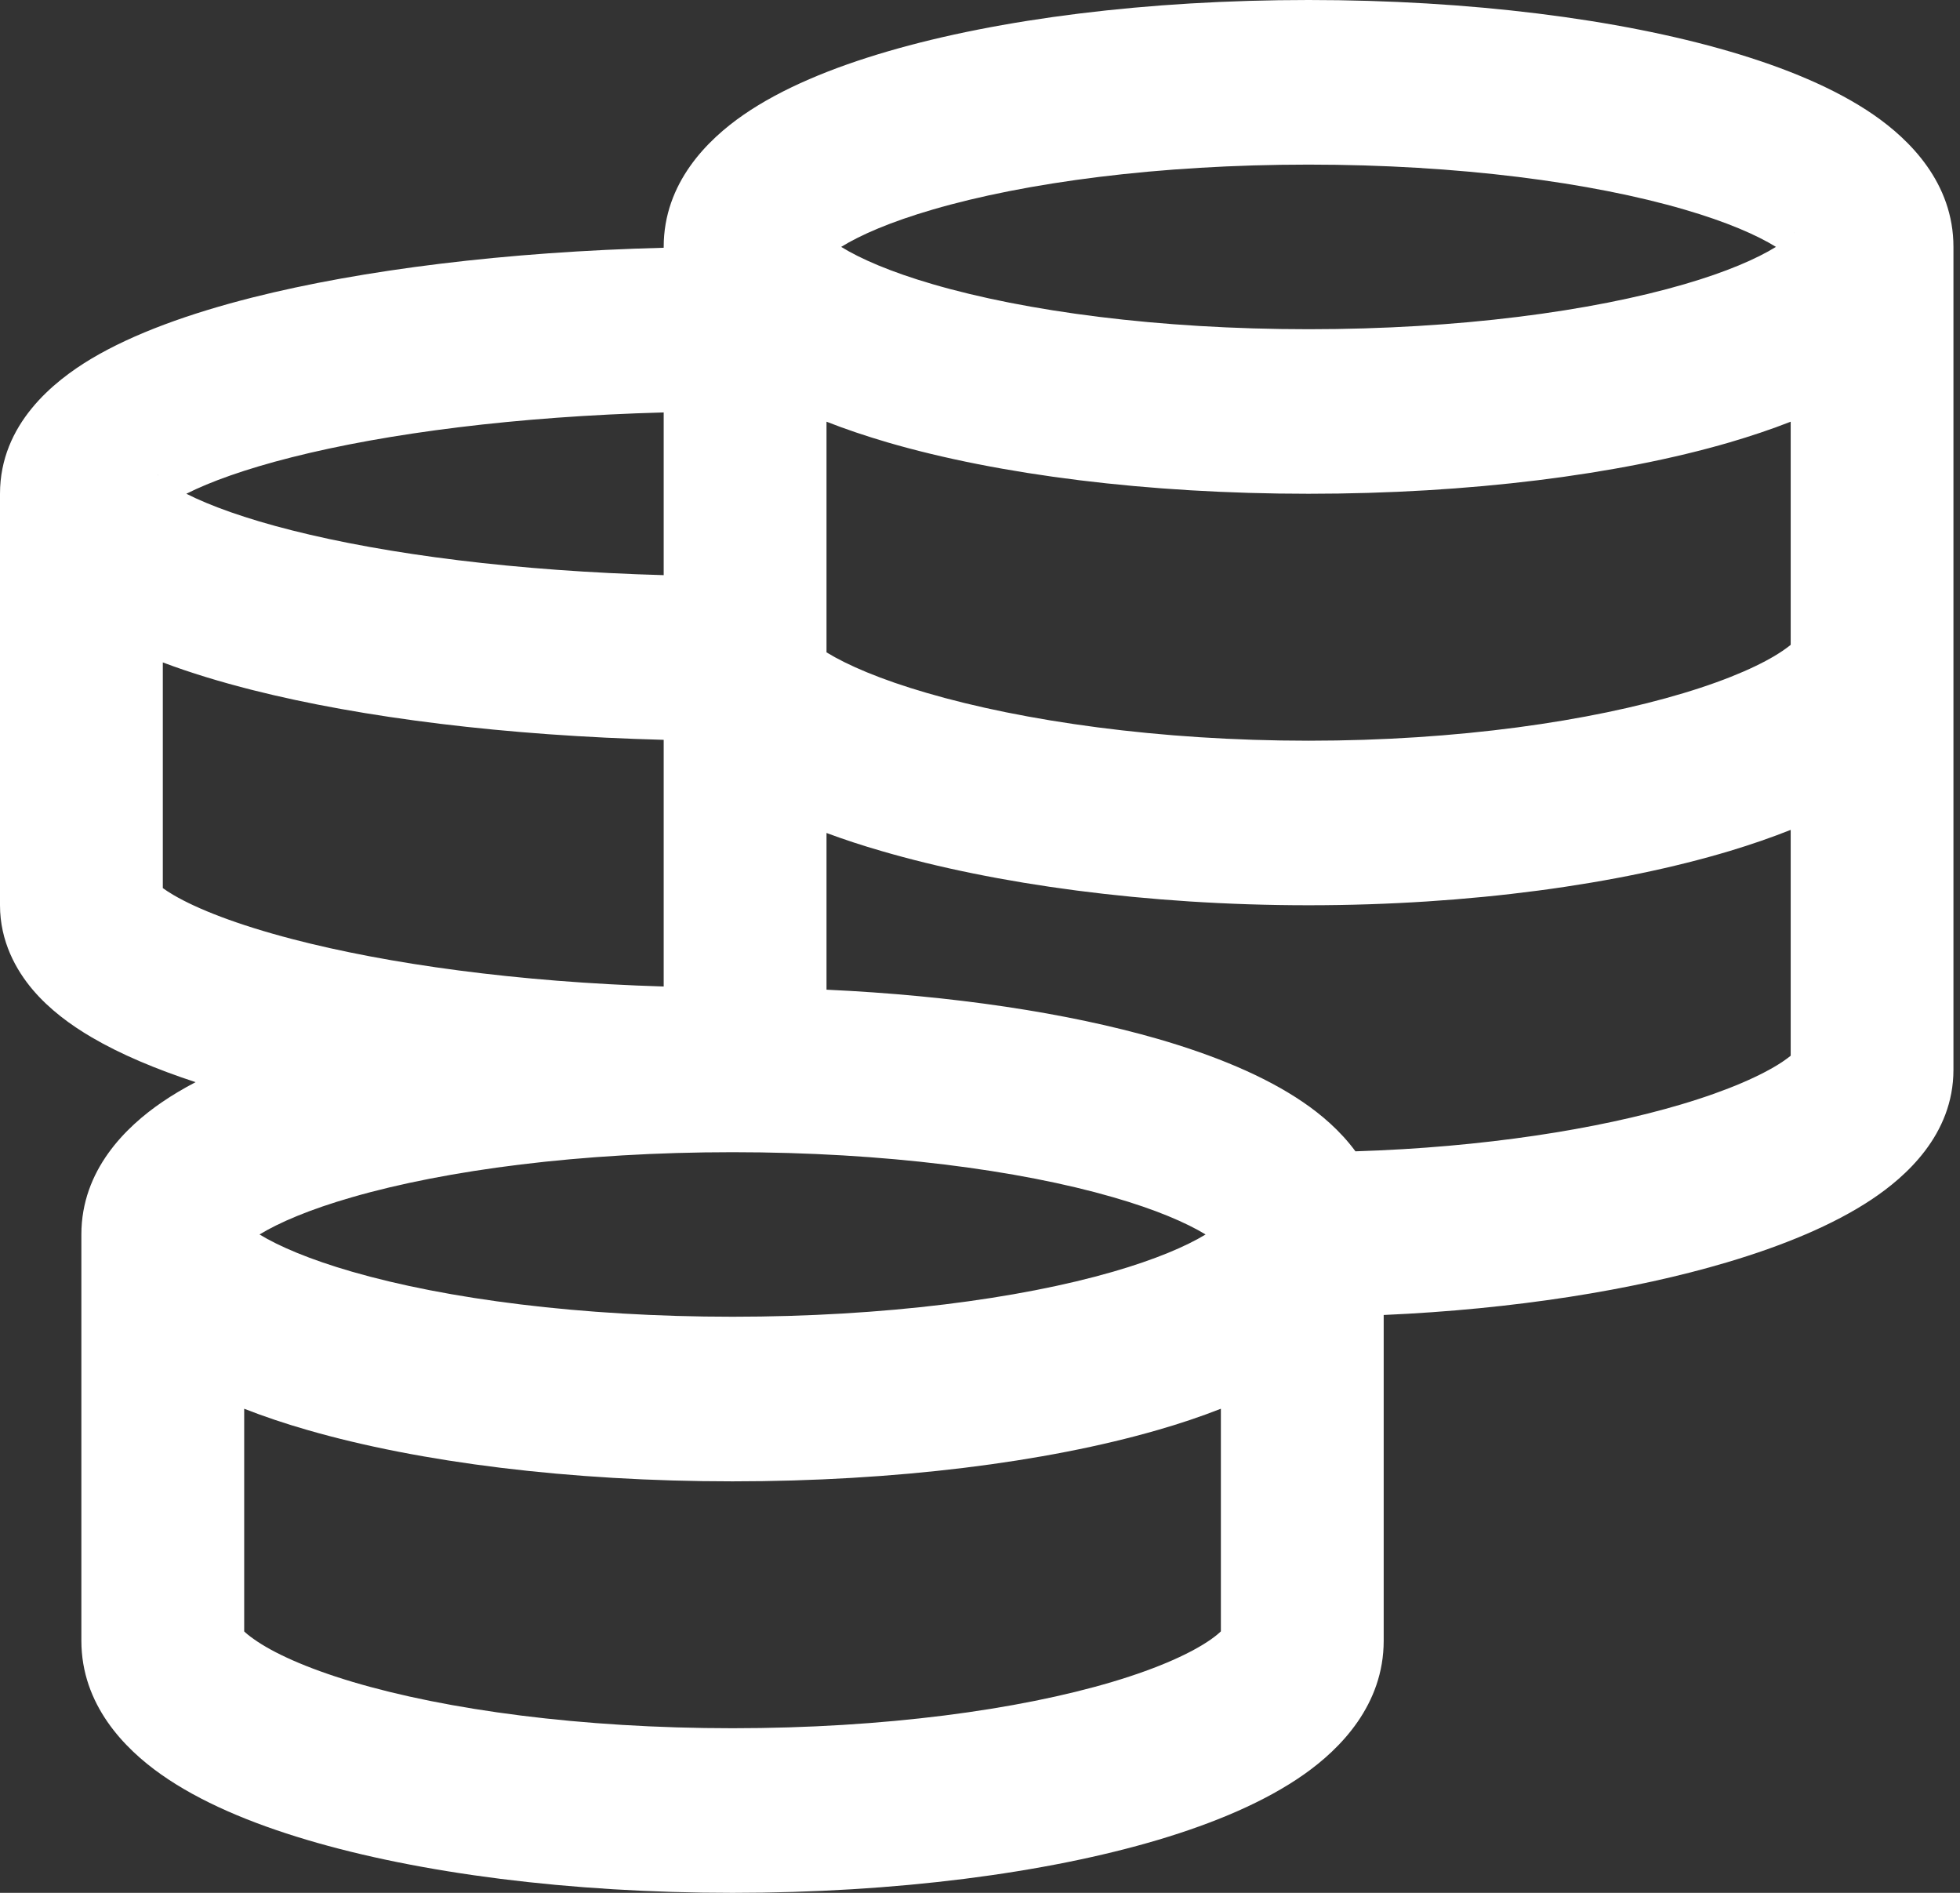<svg width="29" height="28" viewBox="0 0 29 28" fill="none" xmlns="http://www.w3.org/2000/svg">
<rect x="0" y="0" width="29" height="28" fill="#333333" stroke="none"/>
<path fill-rule="evenodd" clip-rule="evenodd" d="M13.132 0.761C14.777 0.28 16.979 0 19.361 0C21.744 0 23.946 0.28 25.591 0.761C26.405 0.999 27.152 1.305 27.723 1.699C28.254 2.066 28.903 2.704 28.903 3.652V15.826C28.903 16.789 28.189 17.413 27.691 17.744C27.121 18.123 26.373 18.43 25.55 18.674C24.17 19.084 22.403 19.367 20.473 19.452V24.271C20.473 25.218 19.835 25.867 19.295 26.247C18.719 26.653 17.964 26.969 17.14 27.215C15.476 27.71 13.248 28 10.839 28C8.429 28 6.201 27.711 4.537 27.215C3.713 26.97 2.958 26.654 2.383 26.248C1.842 25.867 1.204 25.218 1.204 24.271V18.261C1.204 17.307 1.864 16.668 2.397 16.304C2.551 16.199 2.717 16.1 2.894 16.008C2.309 15.816 1.785 15.596 1.357 15.345C1.046 15.163 0.734 14.934 0.487 14.644C0.236 14.349 0 13.924 0 13.391V7.304C0 6.272 0.799 5.637 1.349 5.308C1.979 4.932 2.811 4.635 3.734 4.401C5.364 3.99 7.488 3.725 9.82 3.665V3.652C9.82 2.705 10.469 2.066 11 1.699C11.57 1.305 12.317 0.999 13.132 0.761ZM12.229 6.238V9.65C12.535 9.838 13.027 10.051 13.708 10.249C15.135 10.667 17.15 10.957 19.361 10.957C21.572 10.957 23.537 10.667 24.913 10.252C25.608 10.043 26.091 9.82 26.373 9.629C26.426 9.593 26.465 9.563 26.495 9.539V6.238C26.207 6.351 25.904 6.452 25.591 6.544C23.946 7.024 21.744 7.304 19.361 7.304C16.979 7.304 14.777 7.024 13.132 6.544C12.819 6.452 12.516 6.351 12.229 6.238ZM26.54 3.45C26.544 3.442 26.547 3.439 26.547 3.439C26.548 3.439 26.546 3.443 26.54 3.45ZM26.277 3.652C25.994 3.827 25.548 4.022 24.923 4.204C23.55 4.605 21.584 4.87 19.361 4.87C17.14 4.87 15.173 4.605 13.8 4.204C13.175 4.022 12.729 3.827 12.446 3.652C12.729 3.477 13.175 3.282 13.8 3.1C15.172 2.699 17.139 2.435 19.361 2.435C21.584 2.435 23.55 2.699 24.923 3.1C25.548 3.282 25.994 3.477 26.277 3.652ZM12.176 3.439C12.176 3.439 12.179 3.442 12.184 3.45C12.178 3.443 12.175 3.439 12.176 3.439ZM26.495 12.276C26.211 12.389 25.912 12.492 25.601 12.586C23.959 13.08 21.755 13.391 19.361 13.391C16.968 13.391 14.722 13.08 13.039 12.588C12.759 12.507 12.487 12.418 12.229 12.322V14.64C14.095 14.726 15.795 14.983 17.131 15.368C17.953 15.606 18.706 15.912 19.28 16.304C19.539 16.48 19.827 16.721 20.055 17.031C21.949 16.972 23.639 16.704 24.872 16.338C25.58 16.128 26.076 15.903 26.368 15.71C26.423 15.673 26.464 15.642 26.495 15.617V12.276ZM26.57 15.545C26.57 15.545 26.567 15.55 26.559 15.559C26.565 15.55 26.569 15.545 26.57 15.545ZM18.119 18.042C18.12 18.042 18.117 18.046 18.111 18.054C18.116 18.046 18.119 18.042 18.119 18.042ZM9.82 14.593V10.944C7.488 10.883 5.364 10.619 3.734 10.207C3.264 10.088 2.817 9.953 2.409 9.799V13.137C2.447 13.165 2.498 13.199 2.566 13.239C2.919 13.446 3.506 13.678 4.327 13.892C5.735 14.259 7.653 14.528 9.82 14.593ZM2.757 7.304C3.11 7.482 3.629 7.671 4.318 7.845C5.725 8.201 7.645 8.448 9.82 8.508V6.101C7.645 6.16 5.725 6.408 4.318 6.764C3.629 6.938 3.11 7.126 2.757 7.304ZM2.33 7.023C2.331 7.023 2.336 7.027 2.342 7.037C2.333 7.028 2.33 7.023 2.33 7.023ZM26.555 9.482C26.561 9.473 26.565 9.469 26.566 9.469C26.566 9.469 26.564 9.473 26.555 9.482ZM10.839 17.044C8.59 17.044 6.599 17.308 5.209 17.71C4.579 17.891 4.127 18.086 3.84 18.261C4.127 18.436 4.579 18.63 5.209 18.812C6.599 19.214 8.59 19.478 10.839 19.478C13.088 19.478 15.078 19.214 16.469 18.812C17.098 18.63 17.55 18.436 17.838 18.261C17.55 18.086 17.098 17.891 16.469 17.71C15.078 17.308 13.088 17.044 10.839 17.044ZM18.064 20.839C17.768 20.955 17.455 21.06 17.131 21.153C15.47 21.633 13.246 21.913 10.839 21.913C8.432 21.913 6.208 21.633 4.547 21.153C4.223 21.06 3.909 20.955 3.613 20.839V24.133C3.642 24.161 3.688 24.2 3.76 24.25C4.037 24.446 4.517 24.671 5.218 24.88C6.605 25.293 8.593 25.565 10.839 25.565C13.085 25.565 15.072 25.292 16.459 24.879C17.161 24.67 17.64 24.445 17.918 24.25C17.989 24.2 18.035 24.16 18.064 24.132V20.839ZM18.108 24.083C18.109 24.083 18.107 24.086 18.102 24.093C18.105 24.086 18.108 24.083 18.108 24.083ZM3.569 24.083C3.57 24.083 3.572 24.087 3.576 24.093C3.571 24.087 3.569 24.083 3.569 24.083ZM3.558 18.042C3.559 18.042 3.562 18.046 3.567 18.054C3.56 18.046 3.558 18.042 3.558 18.042Z" fill="white"/>
</svg>
